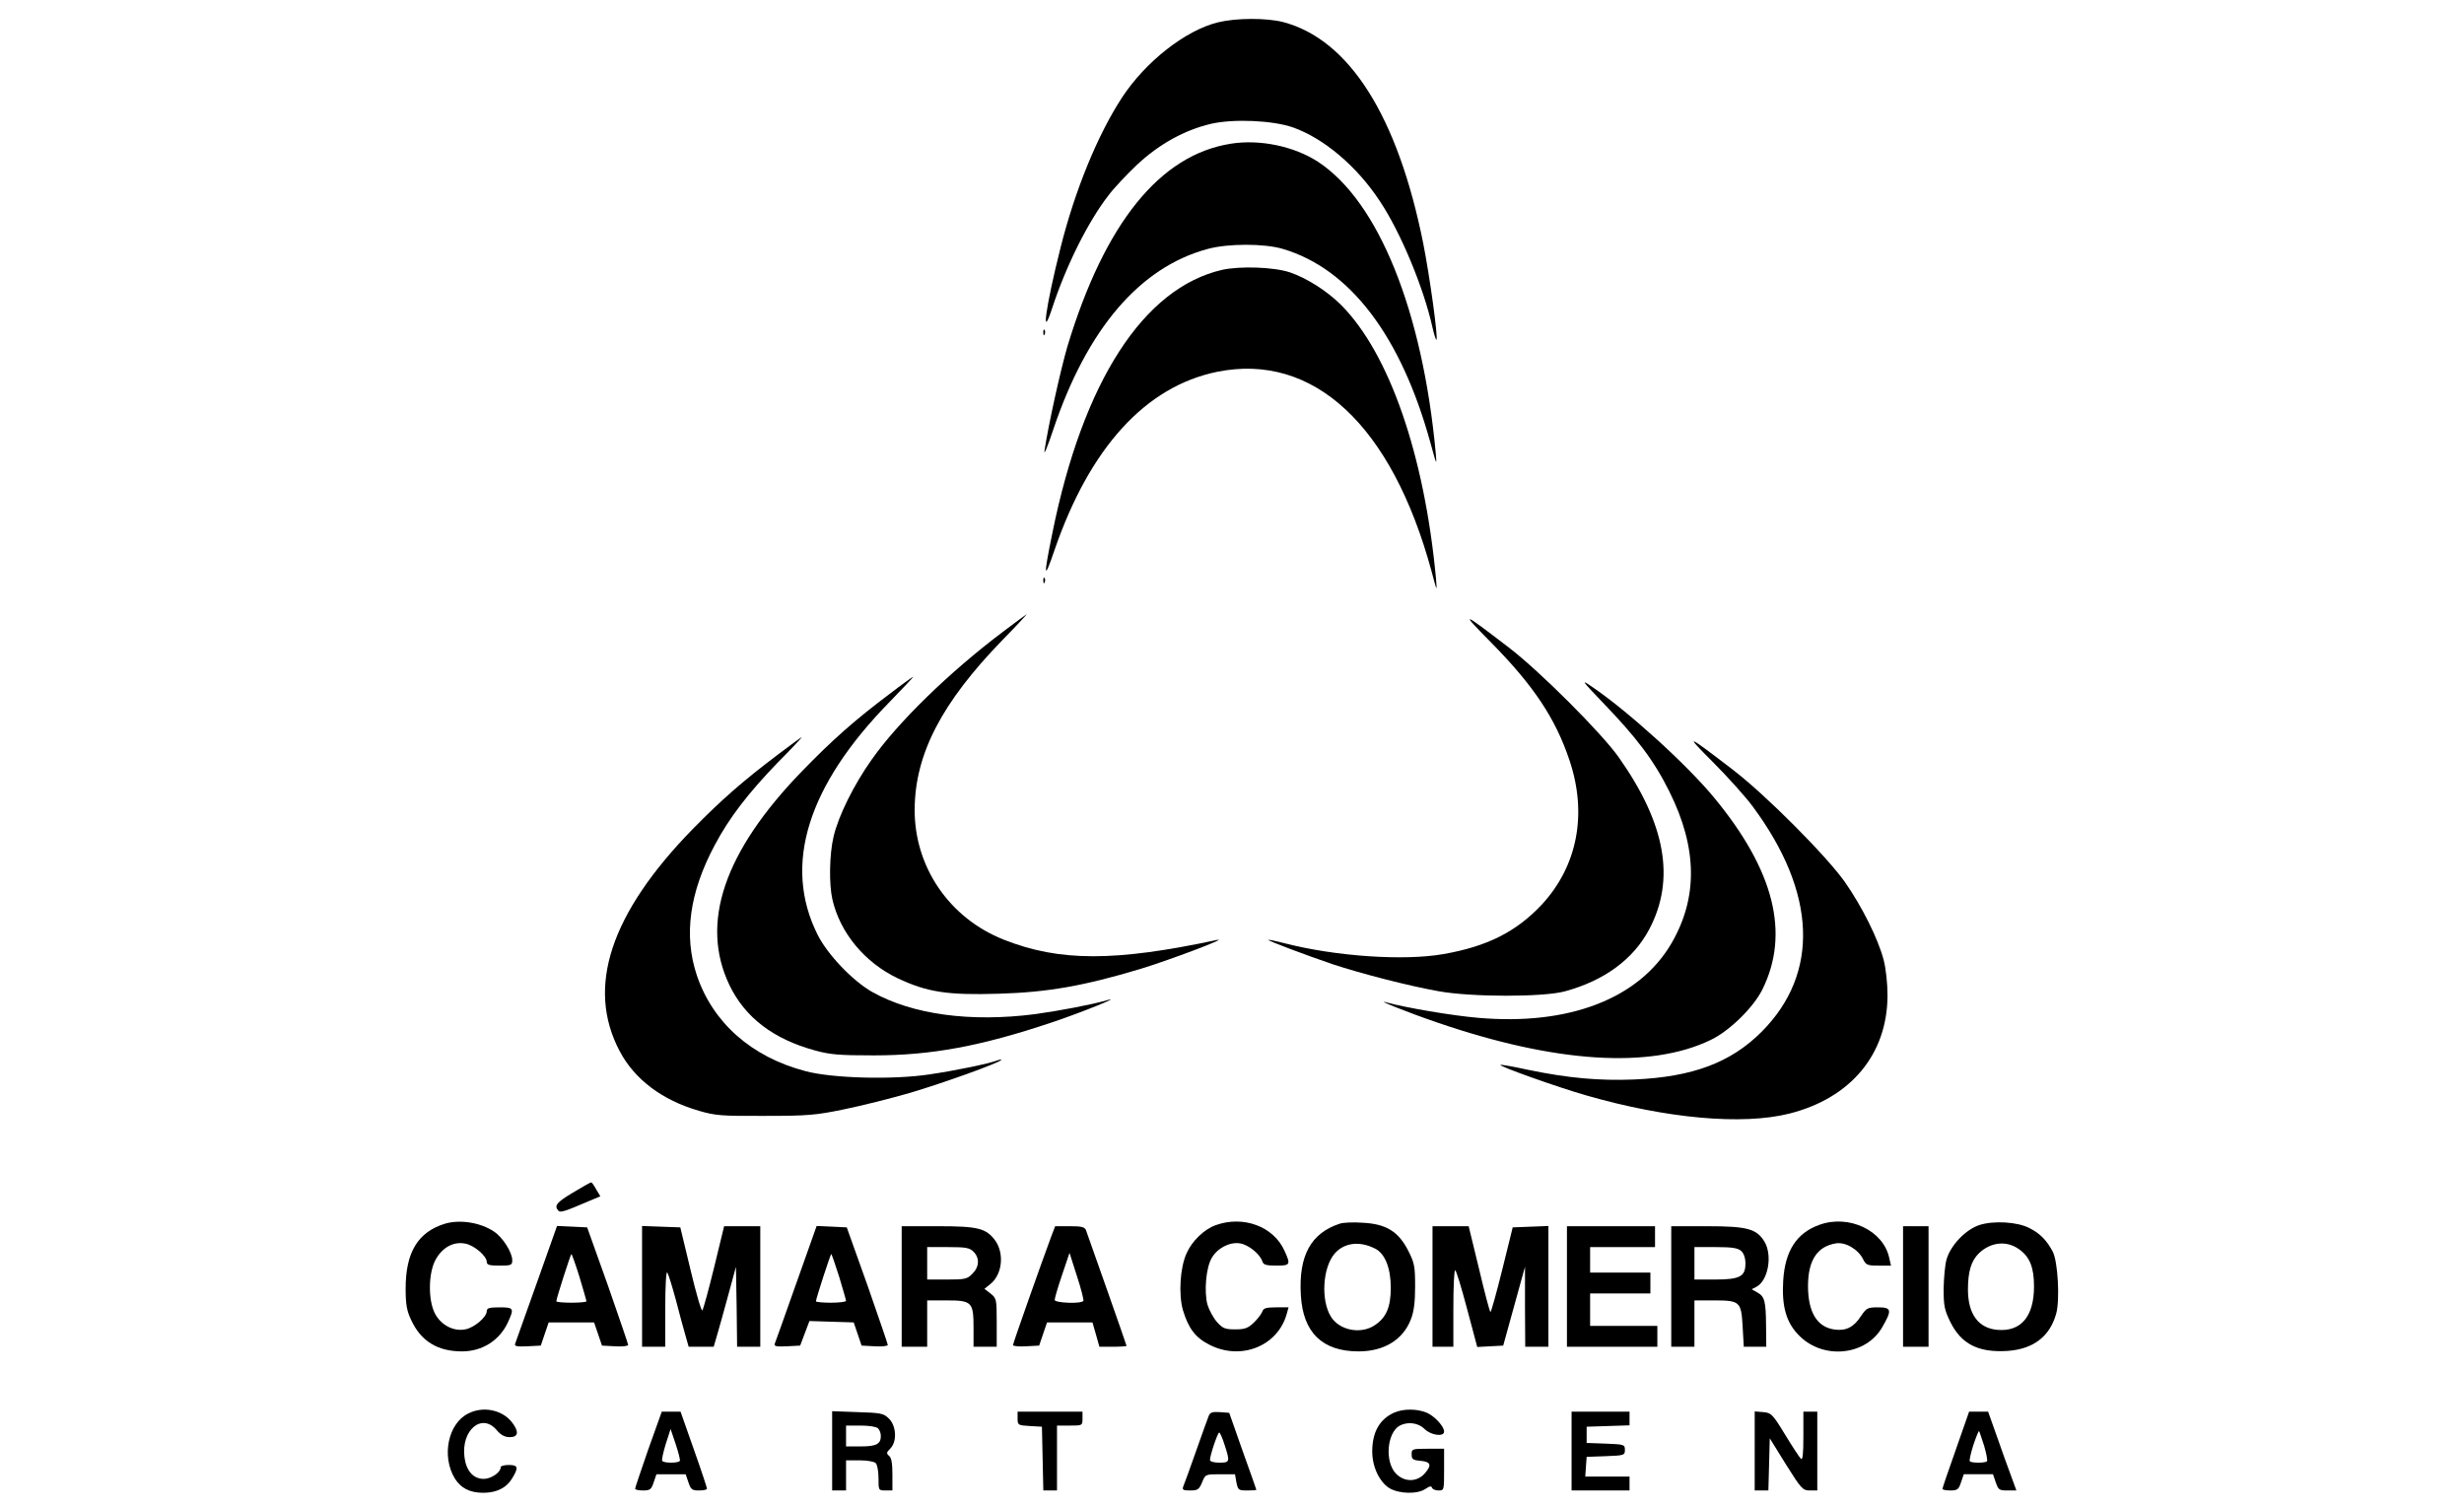 <?xml version="1.0" standalone="no"?>
<!DOCTYPE svg PUBLIC "-//W3C//DTD SVG 20010904//EN"
 "http://www.w3.org/TR/2001/REC-SVG-20010904/DTD/svg10.dtd">
<svg version="1.0" xmlns="http://www.w3.org/2000/svg"
 width="1063pt" height="650pt" viewBox="0 0 1063 650"
 preserveAspectRatio="xMidYMid meet">

<g transform="translate(0,650) scale(0.1,-0.1)"
fill="#000000" stroke="none">
<path d="M5256 6404 c-141 -34 -313 -169 -415 -324 -106 -162 -204 -402 -266
-650 -64 -254 -85 -409 -36 -260 59 181 155 374 243 487 22 30 78 89 123 132
95 89 205 150 320 177 97 22 266 15 354 -16 132 -47 275 -167 374 -318 89
-133 189 -373 227 -545 7 -31 15 -55 17 -53 8 7 -29 275 -57 416 -110 549
-319 880 -605 955 -72 18 -200 18 -279 -1z"/>
<path d="M5310 5880 c-306 -48 -543 -342 -704 -871 -30 -102 -83 -341 -100
-454 -3 -22 14 20 38 92 146 434 373 700 666 779 88 24 245 24 325 0 289 -86
509 -375 636 -836 27 -98 28 -101 23 -45 -57 616 -248 1087 -508 1257 -103 67
-251 98 -376 78z"/>
<path d="M5273 5336 c-340 -78 -601 -482 -733 -1136 -39 -191 -37 -209 9 -74
152 442 393 707 702 770 416 84 754 -231 925 -861 24 -90 24 -90 19 -30 -50
534 -202 971 -409 1179 -61 61 -148 116 -221 141 -69 23 -214 28 -292 11z"/>
<path d="M4501 5064 c0 -11 3 -14 6 -6 3 7 2 16 -1 19 -3 4 -6 -2 -5 -13z"/>
<path d="M4501 3994 c0 -11 3 -14 6 -6 3 7 2 16 -1 19 -3 4 -6 -2 -5 -13z"/>
<path d="M6430 3731 c185 -187 280 -329 341 -511 78 -232 34 -457 -120 -623
-110 -117 -235 -180 -424 -213 -169 -30 -463 -10 -682 46 -38 10 -71 17 -73
15 -4 -3 163 -66 278 -105 121 -40 326 -93 455 -116 141 -26 452 -26 545 -1
171 46 297 139 365 268 114 216 71 456 -133 744 -75 105 -339 369 -472 471
-206 158 -213 160 -80 25z"/>
<path d="M4325 3773 c-231 -174 -451 -389 -563 -548 -78 -109 -146 -247 -166
-335 -18 -75 -20 -204 -5 -270 33 -144 139 -272 281 -340 127 -60 214 -74 437
-67 211 6 368 34 611 107 125 38 387 137 330 125 -440 -94 -679 -94 -919 1
-236 93 -387 315 -385 564 2 238 117 459 378 728 60 61 107 112 105 112 -2 -1
-49 -35 -104 -77z"/>
<path d="M3840 3508 c-152 -114 -249 -200 -381 -336 -336 -347 -440 -655 -312
-922 67 -139 189 -233 370 -282 65 -18 106 -21 253 -21 247 0 461 39 773 144
122 41 303 114 233 94 -65 -19 -209 -46 -310 -60 -279 -36 -530 -2 -704 96
-84 48 -192 161 -235 247 -150 300 -44 642 312 1005 57 59 103 107 100 107 -2
0 -47 -32 -99 -72z"/>
<path d="M6910 3474 c151 -156 226 -256 292 -389 121 -243 124 -458 8 -656
-140 -238 -442 -354 -832 -320 -111 9 -320 45 -394 66 -63 18 95 -45 216 -86
509 -175 919 -201 1179 -76 82 39 185 140 224 218 120 242 51 515 -209 829
-117 142 -375 376 -530 480 -44 30 -39 23 46 -66z"/>
<path d="M7390 3212 c64 -64 142 -151 172 -192 275 -371 289 -719 38 -971
-133 -133 -297 -195 -550 -206 -152 -6 -285 6 -459 42 -63 14 -116 23 -118 21
-7 -6 246 -96 368 -131 350 -101 677 -130 879 -79 265 67 422 256 423 509 0
53 -7 117 -17 155 -24 91 -93 229 -167 335 -80 113 -338 372 -479 481 -207
159 -216 162 -90 36z"/>
<path d="M3359 3247 c-154 -116 -246 -197 -370 -323 -356 -365 -461 -683 -316
-958 64 -122 183 -212 342 -258 72 -21 99 -23 285 -22 183 0 220 3 340 28 74
15 202 47 285 71 142 42 382 128 394 142 3 3 -3 3 -14 -1 -43 -16 -186 -45
-295 -61 -157 -24 -420 -17 -535 14 -233 61 -400 209 -469 414 -57 171 -32
357 78 562 62 117 143 222 269 353 61 61 108 112 106 112 -2 0 -47 -33 -100
-73z"/>
<path d="M2470 1354 c-70 -42 -81 -56 -60 -78 8 -8 30 -1 132 43 l48 20 -18
30 c-9 17 -19 31 -22 30 -3 0 -39 -20 -80 -45z"/>
<path d="M1920 1221 c-117 -36 -170 -123 -170 -280 0 -69 5 -96 24 -136 42
-91 114 -135 219 -135 87 0 162 47 198 125 28 61 26 65 -36 65 -43 0 -55 -3
-55 -16 0 -26 -54 -72 -93 -79 -51 -10 -105 19 -131 69 -30 59 -28 177 4 233
29 52 77 78 127 68 39 -7 93 -54 93 -79 0 -13 12 -16 55 -16 50 0 55 2 55 23
0 34 -41 99 -79 124 -58 39 -146 53 -211 34z"/>
<path d="M5246 1215 c-50 -17 -104 -69 -127 -122 -28 -61 -35 -176 -16 -244
24 -80 54 -120 116 -151 134 -68 291 -6 331 130 l9 32 -54 0 c-43 0 -55 -4
-59 -18 -4 -10 -20 -32 -37 -48 -25 -24 -39 -29 -80 -29 -44 0 -54 4 -79 32
-16 18 -34 52 -41 75 -15 57 -6 159 18 200 24 43 77 71 122 64 36 -5 87 -46
97 -78 4 -14 16 -18 60 -18 61 0 63 4 35 65 -47 104 -177 152 -295 110z"/>
<path d="M5780 1221 c-125 -41 -178 -138 -168 -308 9 -162 93 -243 249 -243
110 0 192 50 226 139 13 33 18 74 18 142 0 86 -3 101 -30 154 -42 82 -95 115
-196 120 -41 3 -85 1 -99 -4z m153 -108 c42 -21 67 -84 67 -168 0 -83 -19
-129 -69 -162 -61 -41 -154 -22 -190 38 -43 71 -35 209 16 270 41 48 108 57
176 22z"/>
<path d="M7849 1216 c-98 -35 -148 -112 -156 -240 -7 -112 13 -183 70 -239
104 -104 287 -85 357 37 43 74 41 86 -18 86 -45 0 -50 -3 -73 -37 -31 -48 -64
-65 -112 -59 -77 9 -117 74 -117 188 0 111 40 171 120 184 42 7 97 -26 118
-69 12 -24 18 -27 66 -27 l54 0 -8 35 c-26 117 -174 187 -301 141z"/>
<path d="M8539 1215 c-58 -19 -123 -86 -141 -147 -7 -23 -12 -81 -13 -128 0
-75 4 -92 30 -145 47 -94 121 -131 246 -123 112 8 183 63 210 162 16 60 7 223
-15 266 -26 49 -55 79 -101 102 -52 27 -154 33 -216 13z m171 -104 c47 -33 65
-79 65 -161 0 -129 -56 -196 -158 -187 -82 7 -127 68 -127 174 0 78 14 124 48
157 51 48 119 55 172 17z"/>
<path d="M2315 963 c-49 -136 -90 -254 -93 -261 -3 -10 9 -12 53 -10 l58 3 17
50 17 50 98 0 98 0 17 -50 17 -50 56 -3 c31 -2 57 1 57 6 0 4 -40 120 -88 258
l-89 249 -65 3 -65 3 -88 -248z m185 28 c16 -54 30 -101 30 -105 0 -3 -29 -6
-65 -6 -36 0 -65 3 -65 6 0 12 62 204 65 204 2 0 18 -44 35 -99z"/>
<path d="M2770 950 l0 -260 50 0 50 0 0 168 c0 98 4 161 9 152 5 -8 21 -60 36
-115 14 -55 33 -124 41 -152 l15 -53 54 0 54 0 14 48 c8 26 29 103 48 172 l34
125 3 -172 2 -173 50 0 50 0 0 260 0 260 -78 0 -78 0 -43 -177 c-24 -98 -47
-182 -51 -186 -4 -5 -27 74 -51 175 l-44 183 -83 3 -82 3 0 -261z"/>
<path d="M3435 963 c-48 -136 -90 -254 -93 -261 -3 -10 9 -12 53 -10 l57 3 20
53 20 53 95 -3 96 -3 17 -50 17 -50 56 -3 c31 -2 57 1 57 6 0 4 -40 120 -88
258 l-89 249 -65 3 -65 3 -88 -248z m185 30 c16 -54 30 -101 30 -105 0 -4 -29
-8 -65 -8 -36 0 -65 3 -65 6 0 11 63 204 66 204 2 0 17 -44 34 -97z"/>
<path d="M3890 950 l0 -260 55 0 55 0 0 100 0 100 83 0 c110 0 117 -7 117
-118 l0 -82 50 0 50 0 0 104 c0 101 -1 105 -26 125 l-27 21 25 20 c52 41 62
132 21 189 -39 52 -73 61 -245 61 l-158 0 0 -260z m310 150 c27 -27 25 -66 -5
-95 -22 -23 -32 -25 -110 -25 l-85 0 0 70 0 70 90 0 c77 0 93 -3 110 -20z"/>
<path d="M4536 1168 c-46 -124 -166 -464 -166 -471 0 -4 26 -7 57 -5 l56 3 17
50 17 50 98 0 98 0 15 -52 15 -53 58 0 c33 0 59 2 59 4 0 4 -163 466 -175 499
-6 14 -19 17 -70 17 l-63 0 -16 -42z m138 -280 c-9 -14 -124 -9 -124 4 0 7 14
56 32 108 l32 95 32 -100 c18 -55 30 -103 28 -107z"/>
<path d="M6180 950 l0 -260 45 0 45 0 0 165 c0 91 3 165 8 165 4 0 27 -75 51
-166 l44 -165 56 3 56 3 47 170 47 170 0 -172 1 -173 50 0 50 0 0 260 0 261
-77 -3 -77 -3 -45 -182 c-25 -101 -48 -183 -51 -183 -3 0 -25 83 -49 185 l-45
185 -78 0 -78 0 0 -260z"/>
<path d="M6760 950 l0 -260 195 0 195 0 0 45 0 45 -145 0 -145 0 0 70 0 70
130 0 130 0 0 45 0 45 -130 0 -130 0 0 55 0 55 140 0 140 0 0 45 0 45 -190 0
-190 0 0 -260z"/>
<path d="M7210 950 l0 -260 50 0 50 0 0 100 0 100 83 0 c114 0 119 -5 125
-114 l5 -86 48 0 49 0 -1 93 c-1 105 -6 124 -39 142 l-23 13 21 11 c50 27 69
134 35 193 -34 57 -74 68 -248 68 l-155 0 0 -260z m302 153 c11 -10 18 -30 18
-54 0 -56 -24 -69 -132 -69 l-88 0 0 70 0 70 92 0 c71 0 95 -4 110 -17z"/>
<path d="M8210 950 l0 -260 55 0 55 0 0 260 0 260 -55 0 -55 0 0 -260z"/>
<path d="M2020 402 c-87 -43 -116 -184 -58 -280 26 -42 65 -62 123 -62 57 0
100 21 125 63 28 46 25 57 -15 57 -19 0 -35 -4 -35 -10 0 -22 -41 -50 -73 -50
-45 0 -75 34 -83 92 -16 118 75 195 139 118 18 -21 35 -30 56 -30 38 0 41 24
9 65 -42 53 -124 70 -188 37z"/>
<path d="M6015 406 c-63 -28 -95 -84 -95 -168 0 -66 31 -131 74 -158 42 -25
121 -27 156 -3 17 12 25 13 28 5 2 -7 15 -12 28 -12 24 0 24 1 24 90 l0 90
-70 0 c-68 0 -70 -1 -70 -24 0 -21 5 -25 37 -28 46 -4 51 -18 20 -54 -33 -38
-87 -39 -124 -2 -50 51 -40 177 16 208 35 18 80 12 107 -15 27 -27 84 -35 84
-11 0 23 -42 68 -76 82 -42 17 -100 17 -139 0z"/>
<path d="M2797 248 c-31 -90 -57 -166 -57 -170 0 -5 15 -8 34 -8 30 0 36 4 46
35 l12 35 63 0 63 0 12 -35 c10 -31 16 -35 46 -35 19 0 34 3 34 8 0 4 -25 80
-57 170 l-57 162 -41 0 -40 0 -58 -162z m136 -50 c-2 -5 -19 -8 -38 -8 -19 0
-36 3 -38 8 -3 4 4 36 15 72 l21 65 22 -65 c12 -36 20 -68 18 -72z"/>
<path d="M3590 241 l0 -171 30 0 30 0 0 65 0 65 58 0 c32 0 63 -5 70 -12 7 -7
12 -36 12 -65 0 -52 0 -53 30 -53 l30 0 0 69 c0 47 -4 72 -14 80 -13 11 -12
15 5 32 30 30 26 99 -7 130 -23 22 -35 24 -135 27 l-109 4 0 -171z m198 97 c7
-7 12 -21 12 -33 0 -35 -20 -45 -87 -45 l-63 0 0 45 0 45 63 0 c36 0 68 -5 75
-12z"/>
<path d="M4390 381 c0 -29 2 -30 53 -33 l52 -3 3 -137 3 -138 29 0 30 0 0 140
0 140 55 0 c54 0 55 0 55 30 l0 30 -140 0 -140 0 0 -29z"/>
<path d="M5215 393 c-4 -10 -29 -79 -55 -153 -26 -74 -51 -143 -55 -152 -6
-15 -1 -18 29 -18 33 0 39 4 52 35 14 35 15 35 78 35 l64 0 6 -35 c7 -33 9
-35 46 -35 22 0 40 1 40 3 0 1 -26 76 -59 167 l-58 165 -40 3 c-31 2 -42 -1
-48 -15z m68 -126 c24 -74 23 -77 -23 -77 -24 0 -40 5 -40 12 0 19 33 118 40
118 3 0 14 -24 23 -53z"/>
<path d="M6780 240 l0 -170 125 0 125 0 0 30 0 30 -96 0 -95 0 3 43 3 42 83 3
c79 3 82 4 82 27 0 23 -3 24 -82 27 l-83 3 0 35 0 35 93 3 92 3 0 29 0 30
-125 0 -125 0 0 -170z"/>
<path d="M7570 241 l0 -171 30 0 29 0 3 112 3 113 70 -113 c66 -105 72 -112
103 -112 l32 0 0 170 0 170 -30 0 -30 0 0 -107 c0 -77 -3 -104 -11 -96 -6 6
-37 53 -68 104 -54 89 -60 94 -94 97 l-37 3 0 -170z"/>
<path d="M8438 247 c-32 -90 -58 -166 -58 -170 0 -4 15 -7 34 -7 30 0 36 4 46
35 l12 35 63 0 63 0 12 -35 c11 -32 15 -35 50 -35 l39 0 -23 63 c-13 34 -40
110 -61 170 l-38 107 -41 0 -41 0 -57 -163z m122 15 c10 -34 15 -63 12 -66 -7
-8 -67 -8 -74 0 -3 3 4 34 15 69 12 36 23 63 25 61 2 -2 11 -31 22 -64z"/>
</g>
</svg>
